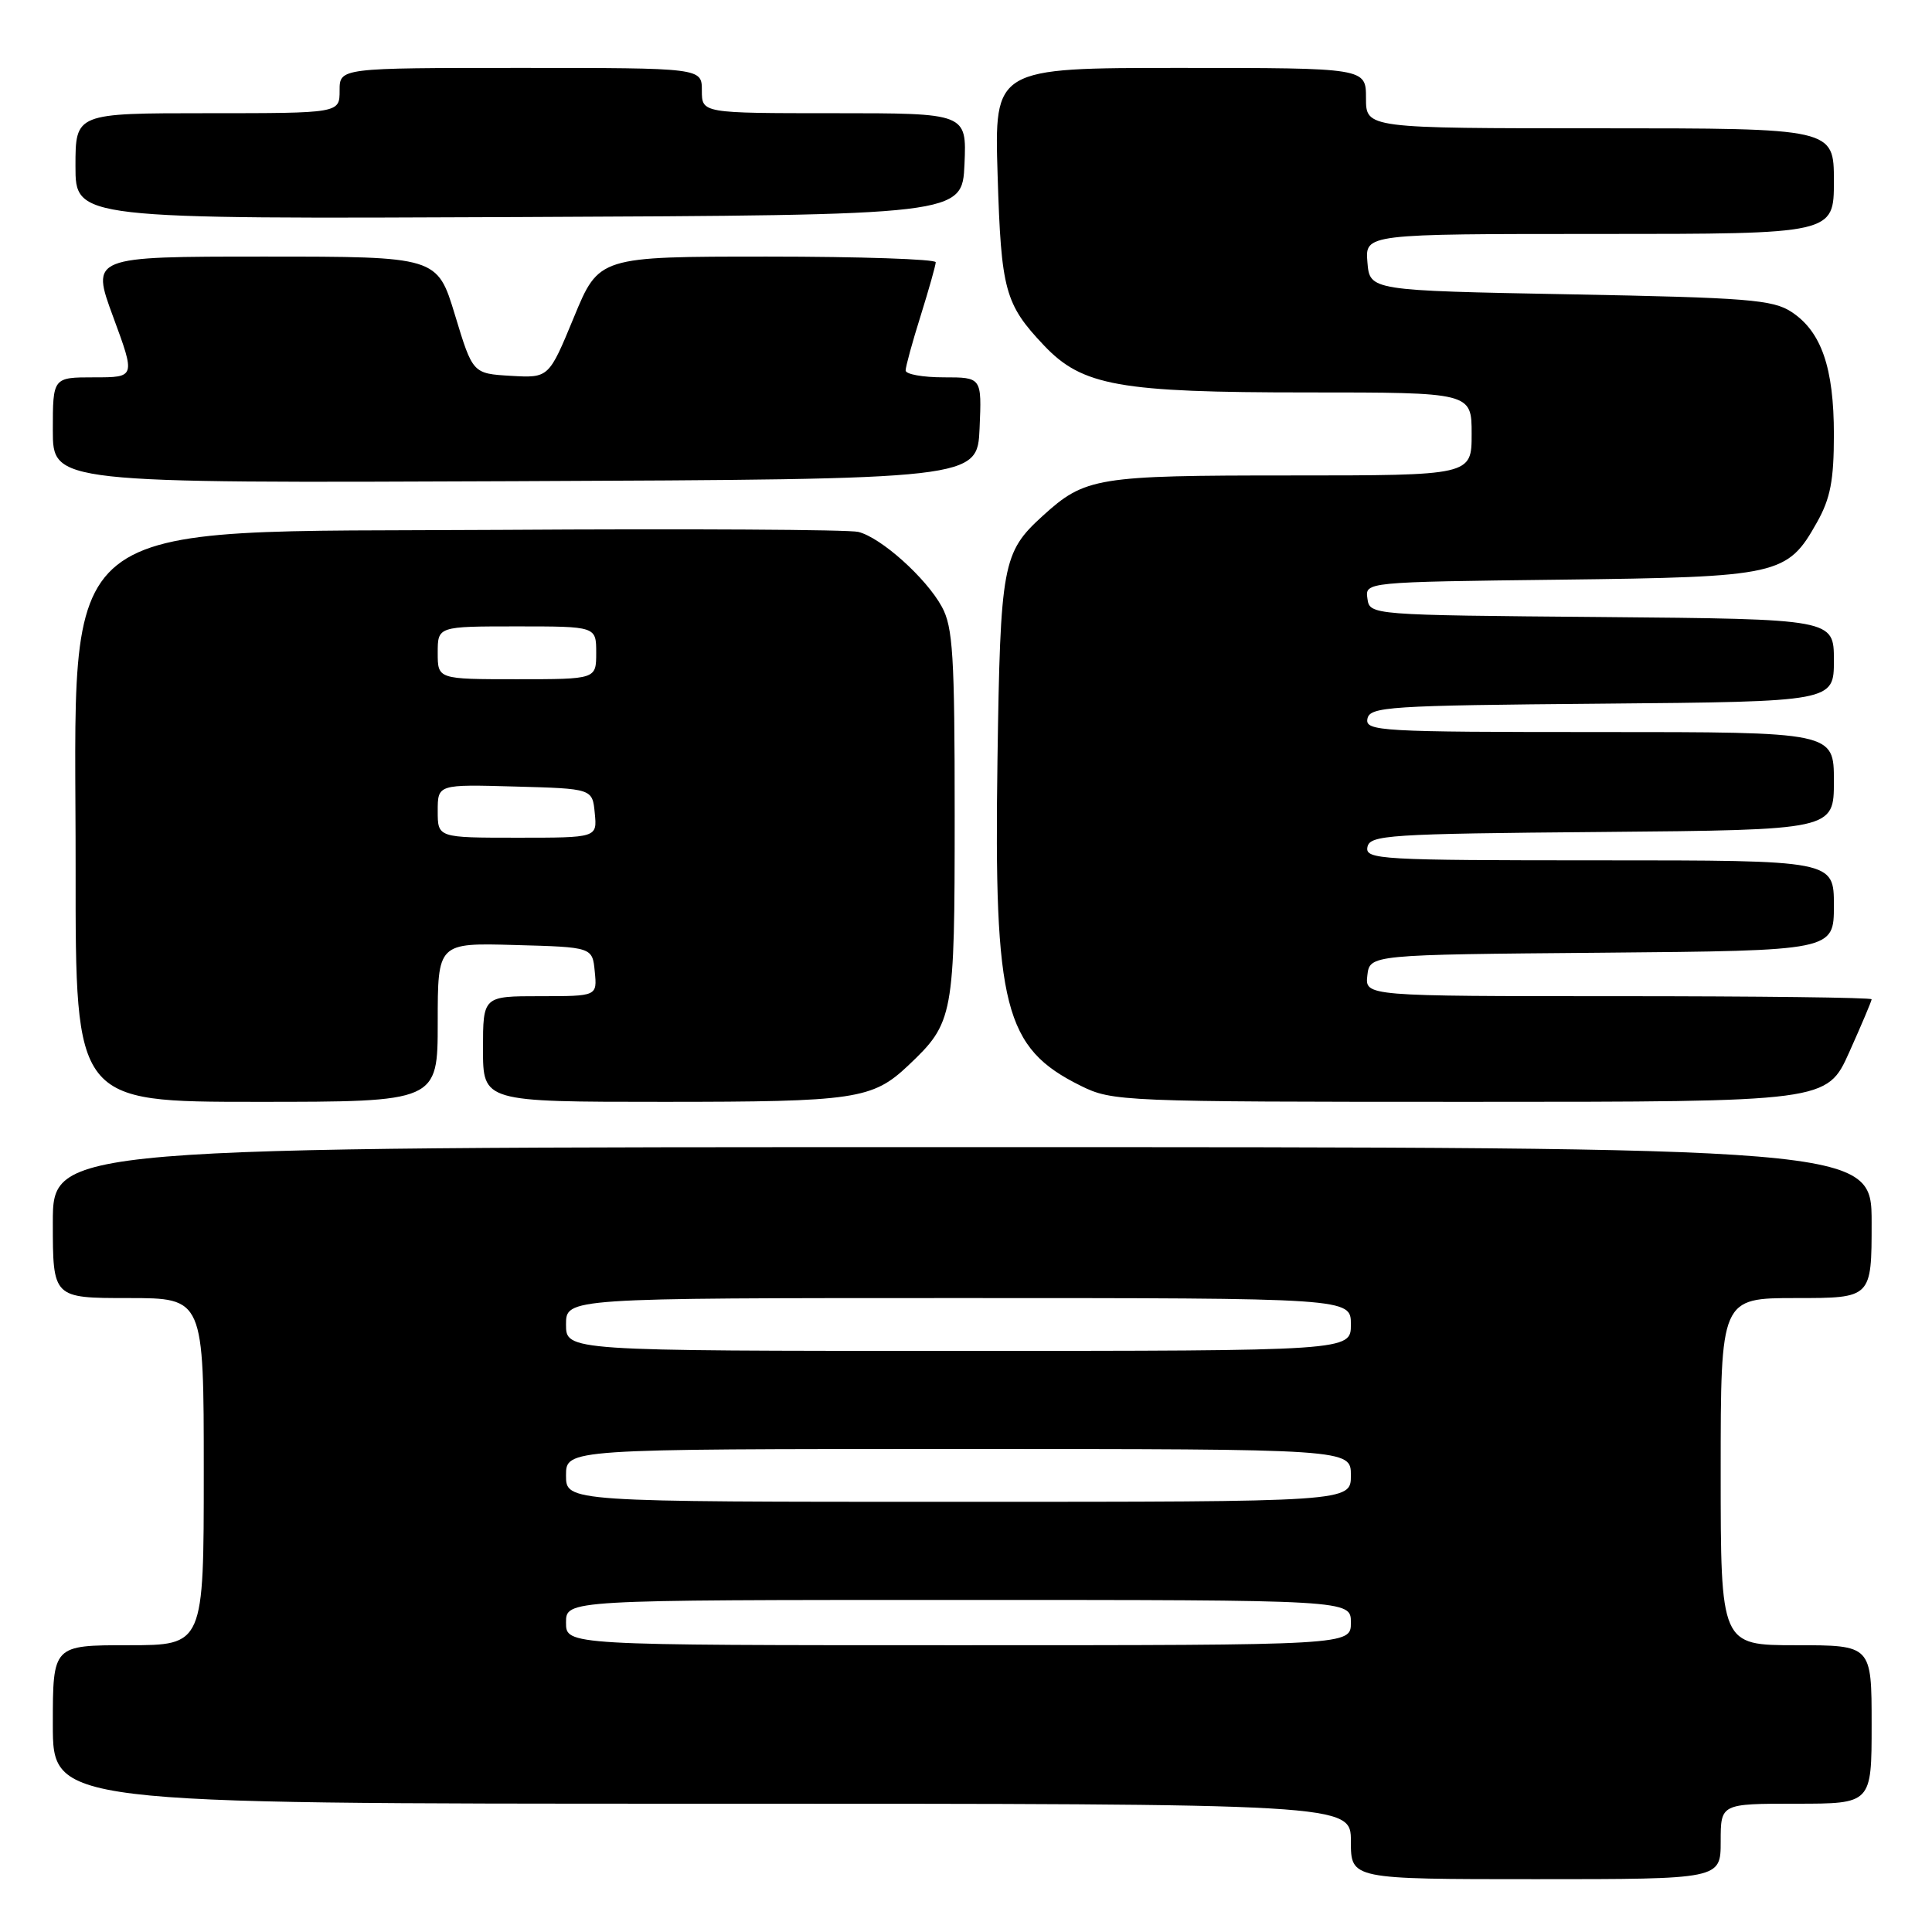 <?xml version="1.0" encoding="UTF-8" standalone="no"?>
<!DOCTYPE svg PUBLIC "-//W3C//DTD SVG 1.1//EN" "http://www.w3.org/Graphics/SVG/1.1/DTD/svg11.dtd" >
<svg xmlns="http://www.w3.org/2000/svg" xmlns:xlink="http://www.w3.org/1999/xlink" version="1.1" viewBox="0 0 256 256">
 <g >
 <path fill="currentColor"
d=" M 228.00 244.00 C 228.00 239.00 228.00 239.00 238.00 239.00 C 248.00 239.00 248.00 239.00 248.00 228.50 C 248.00 218.00 248.00 218.00 238.00 218.00 C 228.00 218.00 228.00 218.00 228.00 195.00 C 228.00 172.00 228.00 172.00 238.00 172.00 C 248.00 172.00 248.00 172.00 248.00 162.00 C 248.00 152.00 248.00 152.00 127.50 152.00 C 7.00 152.00 7.00 152.00 7.00 162.00 C 7.00 172.00 7.00 172.00 17.00 172.00 C 27.00 172.00 27.00 172.00 27.00 195.00 C 27.00 218.00 27.00 218.00 17.00 218.00 C 7.00 218.00 7.00 218.00 7.00 228.50 C 7.00 239.00 7.00 239.00 93.00 239.00 C 179.00 239.00 179.00 239.00 179.00 244.00 C 179.00 249.00 179.00 249.00 203.50 249.00 C 228.00 249.00 228.00 249.00 228.00 244.00 Z  M 58.00 135.47 C 58.00 124.93 58.00 124.93 68.25 125.22 C 78.50 125.50 78.50 125.50 78.81 128.75 C 79.13 132.00 79.13 132.00 71.56 132.00 C 64.00 132.00 64.00 132.00 64.00 139.00 C 64.00 146.00 64.00 146.00 87.93 146.00 C 113.32 146.00 115.61 145.66 120.34 141.19 C 126.37 135.48 126.50 134.76 126.50 108.00 C 126.50 86.83 126.27 83.08 124.80 80.40 C 122.71 76.57 116.73 71.22 113.73 70.48 C 112.50 70.17 91.21 70.05 66.42 70.21 C 5.83 70.60 10.06 67.23 10.02 115.25 C 10.00 146.00 10.00 146.00 34.00 146.00 C 58.00 146.00 58.00 146.00 58.00 135.47 Z  M 245.04 139.41 C 246.67 135.78 248.00 132.63 248.00 132.41 C 248.00 132.18 232.90 132.00 214.43 132.00 C 180.87 132.00 180.87 132.00 181.18 129.25 C 181.50 126.50 181.50 126.50 212.25 126.24 C 243.00 125.97 243.00 125.97 243.00 119.99 C 243.00 114.00 243.00 114.00 211.93 114.00 C 182.87 114.00 180.88 113.89 181.19 112.25 C 181.50 110.64 183.91 110.48 212.26 110.24 C 243.00 109.97 243.00 109.97 243.00 103.49 C 243.00 97.00 243.00 97.00 211.93 97.00 C 182.87 97.00 180.88 96.89 181.19 95.25 C 181.50 93.64 183.91 93.48 212.26 93.24 C 243.00 92.97 243.00 92.97 243.00 87.50 C 243.00 82.03 243.00 82.03 212.25 81.76 C 181.50 81.50 181.50 81.50 181.19 79.31 C 180.88 77.12 180.88 77.12 206.69 76.81 C 235.78 76.46 236.82 76.23 240.76 69.21 C 242.54 66.05 243.00 63.65 243.00 57.58 C 243.00 48.72 241.34 43.93 237.38 41.33 C 234.91 39.71 231.55 39.44 208.05 39.00 C 181.50 38.50 181.50 38.50 181.19 34.75 C 180.88 31.00 180.88 31.00 211.94 31.00 C 243.00 31.00 243.00 31.00 243.00 24.00 C 243.00 17.00 243.00 17.00 212.00 17.00 C 181.00 17.00 181.00 17.00 181.00 13.00 C 181.00 9.00 181.00 9.00 156.37 9.00 C 131.75 9.00 131.75 9.00 132.19 23.25 C 132.66 38.49 133.15 40.30 138.34 45.78 C 143.41 51.13 148.29 52.00 173.18 52.00 C 195.00 52.00 195.00 52.00 195.00 57.50 C 195.00 63.00 195.00 63.00 170.95 63.00 C 145.28 63.00 143.79 63.24 138.15 68.37 C 132.84 73.20 132.55 74.75 132.17 100.71 C 131.69 133.47 133.07 138.86 143.20 143.87 C 147.40 145.95 148.58 146.00 194.79 146.00 C 242.08 146.00 242.08 146.00 245.04 139.41 Z  M 129.80 56.75 C 130.09 50.00 130.09 50.00 125.05 50.00 C 122.27 50.00 120.00 49.59 120.00 49.09 C 120.00 48.59 120.89 45.33 121.99 41.84 C 123.08 38.35 123.98 35.16 123.99 34.75 C 123.99 34.34 113.96 34.00 101.68 34.00 C 79.36 34.00 79.36 34.00 76.04 42.05 C 72.72 50.09 72.72 50.09 67.68 49.80 C 62.64 49.50 62.64 49.50 60.29 41.75 C 57.94 34.00 57.94 34.00 35.00 34.00 C 12.05 34.00 12.05 34.00 15.00 42.00 C 17.95 50.00 17.95 50.00 12.47 50.00 C 7.00 50.00 7.00 50.00 7.00 57.01 C 7.00 64.02 7.00 64.02 68.25 63.76 C 129.50 63.50 129.50 63.50 129.80 56.75 Z  M 127.80 21.75 C 128.09 15.00 128.09 15.00 110.55 15.00 C 93.00 15.00 93.00 15.00 93.00 12.00 C 93.00 9.00 93.00 9.00 69.00 9.00 C 45.00 9.00 45.00 9.00 45.00 12.00 C 45.00 15.00 45.00 15.00 27.50 15.00 C 10.00 15.00 10.00 15.00 10.00 22.01 C 10.00 29.02 10.00 29.02 68.75 28.76 C 127.50 28.50 127.50 28.50 127.80 21.75 Z  M 75.00 215.00 C 75.00 212.00 75.00 212.00 127.00 212.00 C 179.00 212.00 179.00 212.00 179.00 215.00 C 179.00 218.00 179.00 218.00 127.00 218.00 C 75.00 218.00 75.00 218.00 75.00 215.00 Z  M 75.00 195.50 C 75.00 192.00 75.00 192.00 127.00 192.00 C 179.00 192.00 179.00 192.00 179.00 195.50 C 179.00 199.00 179.00 199.00 127.00 199.00 C 75.00 199.00 75.00 199.00 75.00 195.50 Z  M 75.00 175.50 C 75.00 172.00 75.00 172.00 127.00 172.00 C 179.00 172.00 179.00 172.00 179.00 175.50 C 179.00 179.00 179.00 179.00 127.00 179.00 C 75.00 179.00 75.00 179.00 75.00 175.50 Z  M 58.00 107.47 C 58.00 103.93 58.00 103.93 68.25 104.22 C 78.50 104.50 78.50 104.50 78.81 107.75 C 79.13 111.00 79.13 111.00 68.56 111.00 C 58.00 111.00 58.00 111.00 58.00 107.47 Z  M 58.00 86.50 C 58.00 83.00 58.00 83.00 68.50 83.00 C 79.00 83.00 79.00 83.00 79.00 86.50 C 79.00 90.00 79.00 90.00 68.50 90.00 C 58.00 90.00 58.00 90.00 58.00 86.50 Z "/>
</g>
</svg>